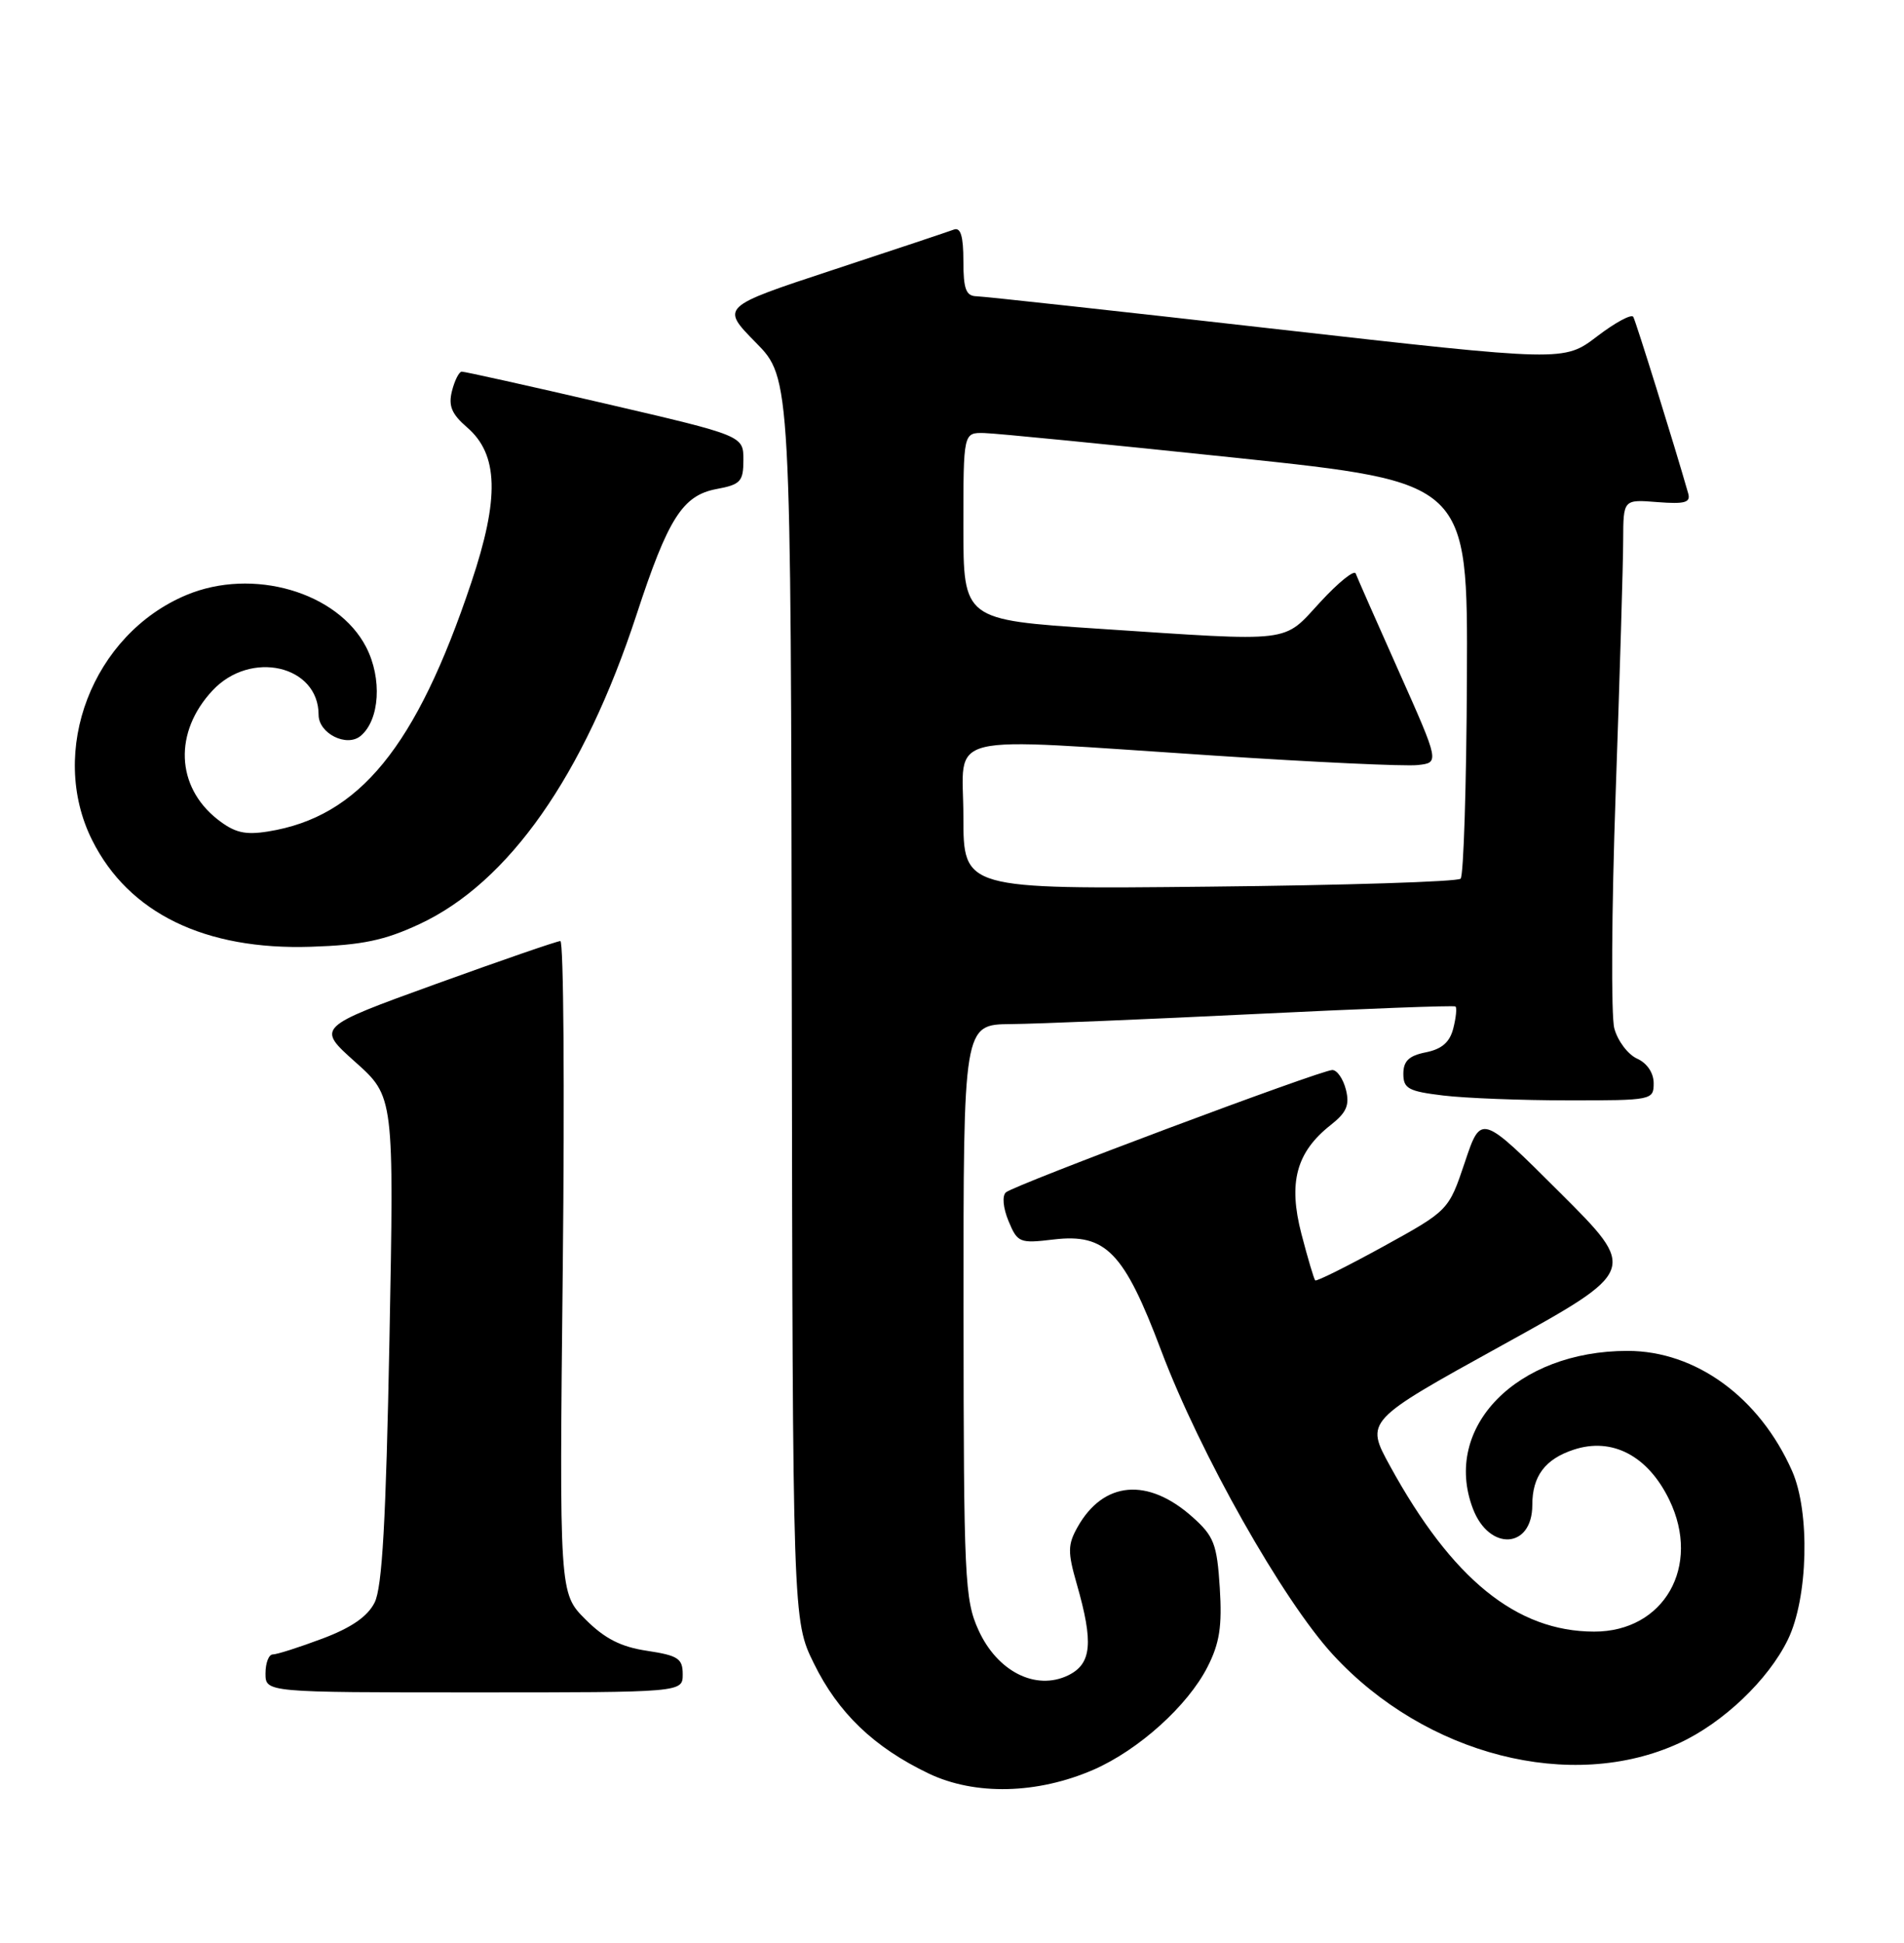<?xml version="1.0" encoding="UTF-8" standalone="no"?>
<!DOCTYPE svg PUBLIC "-//W3C//DTD SVG 1.1//EN" "http://www.w3.org/Graphics/SVG/1.1/DTD/svg11.dtd" >
<svg xmlns="http://www.w3.org/2000/svg" xmlns:xlink="http://www.w3.org/1999/xlink" version="1.1" viewBox="0 0 251 256">
 <g >
 <path fill="currentColor"
d=" M 144.17 233.18 C 150.11 230.58 156.57 224.77 159.18 219.65 C 160.78 216.51 161.12 214.30 160.80 209.20 C 160.43 203.45 160.04 202.42 157.20 199.89 C 151.32 194.64 145.46 195.15 142.05 201.22 C 140.75 203.54 140.74 204.51 141.94 208.69 C 144.18 216.48 143.92 219.24 140.80 220.76 C 136.54 222.81 131.47 220.25 128.99 214.79 C 127.17 210.79 127.04 207.99 127.02 172.75 C 127.00 135.00 127.00 135.00 133.25 134.94 C 136.69 134.91 151.20 134.31 165.50 133.61 C 179.80 132.91 191.67 132.46 191.87 132.62 C 192.07 132.78 191.95 134.07 191.59 135.48 C 191.13 137.32 190.09 138.23 187.97 138.66 C 185.74 139.10 185.00 139.81 185.00 141.49 C 185.00 143.44 185.67 143.80 190.25 144.35 C 193.14 144.70 200.56 144.99 206.75 144.99 C 217.77 145.00 218.00 144.95 218.00 142.74 C 218.00 141.37 217.13 140.08 215.81 139.49 C 214.60 138.94 213.25 137.15 212.81 135.50 C 212.37 133.85 212.45 119.90 212.99 104.50 C 213.53 89.10 213.98 74.09 213.98 71.15 C 214.00 65.80 214.00 65.80 218.49 66.16 C 222.12 66.44 222.90 66.22 222.55 65.01 C 220.76 58.74 215.66 42.35 215.31 41.75 C 215.08 41.34 212.92 42.50 210.53 44.33 C 206.17 47.65 206.17 47.65 168.33 43.37 C 147.53 41.01 129.71 39.06 128.75 39.04 C 127.34 39.01 127.00 38.10 127.00 34.39 C 127.00 31.13 126.64 29.92 125.75 30.25 C 125.06 30.51 117.87 32.91 109.76 35.58 C 95.01 40.44 95.01 40.44 99.64 45.14 C 104.26 49.83 104.26 49.83 104.38 131.67 C 104.50 213.50 104.50 213.50 107.29 219.18 C 110.50 225.72 115.21 230.23 122.43 233.69 C 128.54 236.60 136.75 236.41 144.17 233.18 Z  M 221.35 229.69 C 227.15 227.02 233.11 221.35 235.69 216.05 C 238.36 210.57 238.64 199.24 236.25 193.83 C 231.96 184.13 223.56 178.00 214.55 178.00 C 199.96 178.00 190.09 188.07 194.17 198.79 C 196.32 204.43 202.00 204.09 202.00 198.31 C 202.00 194.51 203.68 192.26 207.45 191.02 C 212.52 189.34 217.25 191.82 220.06 197.63 C 224.30 206.38 219.37 215.01 210.14 214.99 C 199.91 214.97 191.42 208.08 183.24 193.16 C 179.98 187.22 179.98 187.22 197.95 177.30 C 215.92 167.38 215.92 167.38 205.58 157.08 C 195.24 146.77 195.24 146.77 193.11 153.14 C 190.97 159.50 190.97 159.50 182.33 164.26 C 177.57 166.87 173.54 168.88 173.38 168.71 C 173.22 168.55 172.40 165.80 171.57 162.61 C 169.80 155.82 170.88 151.82 175.42 148.24 C 177.52 146.59 177.94 145.61 177.43 143.58 C 177.07 142.16 176.27 141.00 175.64 140.99 C 174.14 140.99 133.77 156.11 132.61 157.11 C 132.09 157.56 132.23 159.15 132.95 160.89 C 134.14 163.75 134.40 163.86 138.91 163.32 C 145.79 162.51 148.18 164.98 153.08 177.97 C 158.20 191.54 169.11 210.84 175.71 218.02 C 187.92 231.29 207.16 236.21 221.35 229.69 Z  M 90.00 220.61 C 90.00 218.54 89.39 218.14 85.31 217.52 C 81.85 217.01 79.71 215.91 77.18 213.38 C 73.73 209.93 73.73 209.93 74.19 166.97 C 74.44 143.34 74.30 124.00 73.87 124.00 C 73.44 124.00 66.03 126.56 57.40 129.68 C 41.71 135.36 41.71 135.36 46.83 139.93 C 51.95 144.50 51.95 144.50 51.34 176.50 C 50.88 200.37 50.39 209.18 49.38 211.17 C 48.45 213.01 46.30 214.49 42.48 215.92 C 39.42 217.07 36.49 218.00 35.96 218.00 C 35.43 218.00 35.00 219.12 35.00 220.50 C 35.00 223.00 35.00 223.00 62.50 223.00 C 90.00 223.00 90.00 223.00 90.00 220.61 Z  M 55.31 121.76 C 67.07 116.28 76.96 102.19 83.91 81.00 C 88.07 68.29 89.99 65.28 94.45 64.44 C 97.63 63.85 98.00 63.45 98.00 60.59 C 98.00 57.41 98.00 57.41 79.75 53.17 C 69.71 50.84 61.21 48.95 60.86 48.97 C 60.51 48.99 59.93 50.14 59.58 51.53 C 59.09 53.48 59.54 54.56 61.57 56.31 C 65.71 59.87 65.87 65.62 62.13 76.76 C 54.87 98.44 47.36 107.64 35.34 109.56 C 32.28 110.05 30.92 109.72 28.67 107.96 C 23.18 103.63 22.90 96.46 28.02 90.98 C 33.04 85.61 42.00 87.66 42.00 94.19 C 42.00 96.64 45.70 98.50 47.54 96.97 C 50.06 94.87 50.40 89.40 48.27 85.27 C 44.52 78.00 33.31 74.75 24.58 78.40 C 12.19 83.58 6.27 98.99 12.16 110.73 C 16.97 120.33 27.02 125.21 41.00 124.75 C 47.75 124.53 50.70 123.91 55.31 121.76 Z  M 127.00 107.58 C 127.00 96.30 123.41 97.17 160.05 99.56 C 173.20 100.43 185.27 100.99 186.87 100.81 C 189.77 100.50 189.77 100.50 184.42 88.50 C 181.47 81.90 178.91 76.08 178.72 75.57 C 178.53 75.05 176.44 76.74 174.06 79.32 C 169.03 84.77 170.80 84.56 144.75 82.84 C 127.00 81.67 127.00 81.67 127.00 69.34 C 127.00 57.00 127.00 57.00 129.75 57.06 C 131.26 57.09 146.22 58.57 163.00 60.33 C 193.50 63.55 193.50 63.55 193.38 89.31 C 193.32 103.48 192.94 115.39 192.55 115.78 C 192.16 116.18 177.25 116.65 159.42 116.83 C 127.00 117.17 127.00 117.17 127.00 107.58 Z "/>
</g>
</svg>
